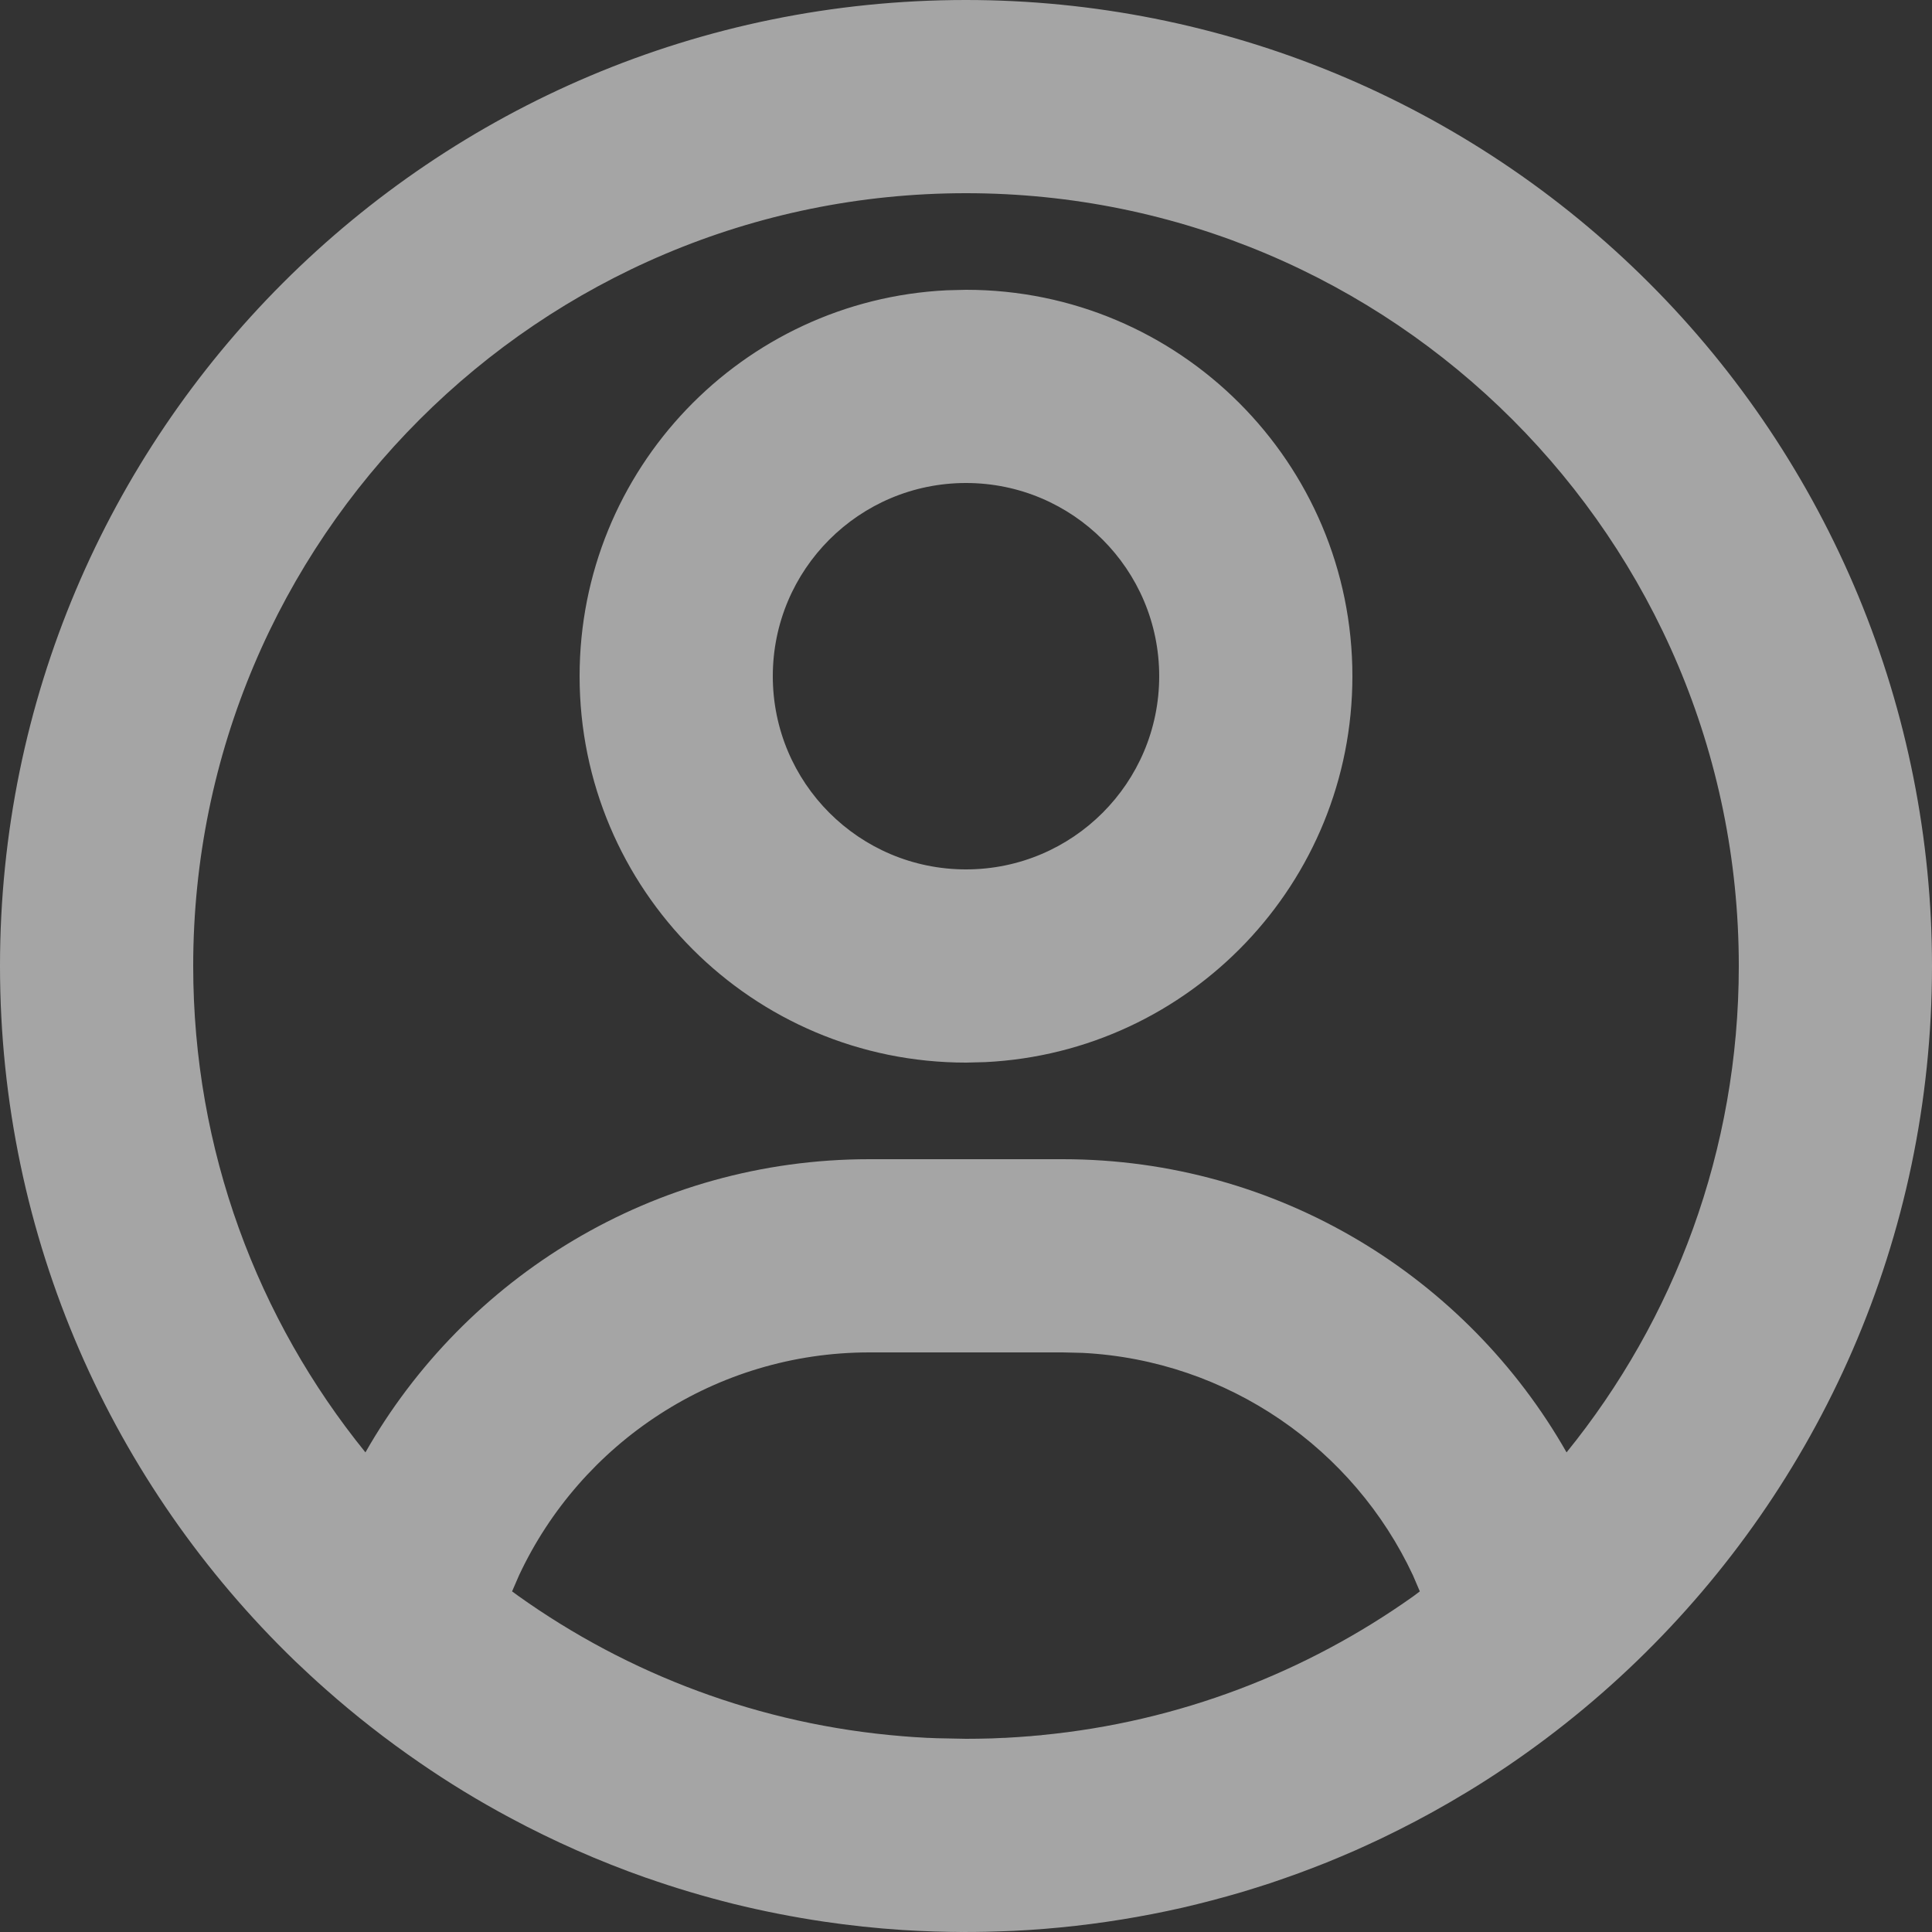 <svg width="20" height="20" viewBox="0 0 20 20" fill="none" xmlns="http://www.w3.org/2000/svg">
<rect x="0" y="0" width="20" height="20" fill="#333333" stroke="none"/>
<path fill-rule="evenodd" clip-rule="evenodd" d="M9.837 19.999L10 20C9.779 20 9.559 19.993 9.338 19.979C9.066 19.961 8.794 19.932 8.524 19.892C8.21 19.845 7.898 19.784 7.59 19.708C7.286 19.632 6.986 19.543 6.691 19.439L6.689 19.439C6.203 19.268 5.731 19.06 5.277 18.816C4.954 18.643 4.642 18.453 4.341 18.245C4.002 18.012 3.678 17.759 3.37 17.486C3.262 17.391 3.157 17.293 3.053 17.194C1.171 15.375 0 12.824 0 10C0 4.477 4.477 1.09873e-10 10 1.09873e-10C11.313 -6.15562e-06 12.614 0.259 13.827 0.761C15.04 1.264 16.142 2 17.071 2.929C18 3.857 18.736 4.96 19.239 6.173C19.741 7.386 20 8.687 20 10C20 12.824 18.829 15.375 16.946 17.194C16.946 17.194 16.946 17.194 16.946 17.194C16.473 17.651 15.955 18.061 15.402 18.417L15.394 18.422C15.268 18.503 15.141 18.58 15.012 18.655L14.998 18.663C14.772 18.794 14.541 18.915 14.306 19.028C14.214 19.072 14.121 19.114 14.028 19.156C13.931 19.198 13.833 19.24 13.734 19.28C13.638 19.318 13.542 19.355 13.445 19.391C13.348 19.426 13.249 19.461 13.151 19.494C13.053 19.526 12.956 19.556 12.858 19.586C12.754 19.616 12.65 19.646 12.545 19.673C12.443 19.7 12.341 19.725 12.238 19.749C12.135 19.772 12.032 19.794 11.929 19.814C11.508 19.896 11.083 19.951 10.655 19.979C10.549 19.986 10.442 19.991 10.336 19.994L10.334 19.994C10.168 20 10.003 20.001 9.837 19.999ZM11 14H9C7.407 14 6.014 14.937 5.373 16.308L5.301 16.474L5.364 16.52C6.503 17.332 7.865 17.853 9.34 17.973C9.384 17.977 9.428 17.98 9.473 17.983L9.346 17.974C9.389 17.977 9.432 17.98 9.476 17.983L9.473 17.983C9.515 17.986 9.558 17.988 9.601 17.99L9.476 17.983C9.52 17.986 9.565 17.988 9.61 17.991L9.601 17.99C9.633 17.992 9.665 17.993 9.698 17.994L10 18L10.125 17.999C10.171 17.998 10.218 17.997 10.264 17.996L10.137 17.999C10.18 17.998 10.222 17.997 10.265 17.996L10.264 17.996C10.306 17.994 10.349 17.993 10.392 17.991L10.265 17.996C10.309 17.994 10.353 17.992 10.397 17.99L10.392 17.991C10.437 17.988 10.481 17.986 10.525 17.983L10.397 17.99C10.44 17.988 10.484 17.986 10.527 17.983L10.525 17.983C10.569 17.98 10.612 17.977 10.655 17.974L10.527 17.983C10.571 17.98 10.615 17.977 10.659 17.973L10.655 17.974C10.697 17.97 10.739 17.966 10.78 17.962L10.659 17.973C10.703 17.97 10.746 17.966 10.79 17.962L10.78 17.962C12.206 17.825 13.522 17.312 14.63 16.525L14.698 16.474L14.627 16.308C14.014 14.997 12.713 14.082 11.207 14.005L11 14ZM10 2C5.582 2 2 5.582 2 10C2 11.908 2.668 13.66 3.783 15.035C4.815 13.222 6.765 12 9 12H11C13.235 12 15.185 13.222 16.217 15.035C17.332 13.66 18 11.908 18 10C18 5.582 14.418 2 10 2ZM10 3C12.209 3 14 4.791 14 7C14 9.142 12.316 10.891 10.2 10.995L10 11C7.791 11 6 9.209 6 7C6 4.858 7.684 3.109 9.8 3.005L10 3ZM10 5C8.895 5 8 5.895 8 7C8 8.105 8.895 9 10 9C11.104 9 12 8.105 12 7C12 5.895 11.104 5 10 5Z" fill="white" fill-opacity="0.56"/>
</svg>
